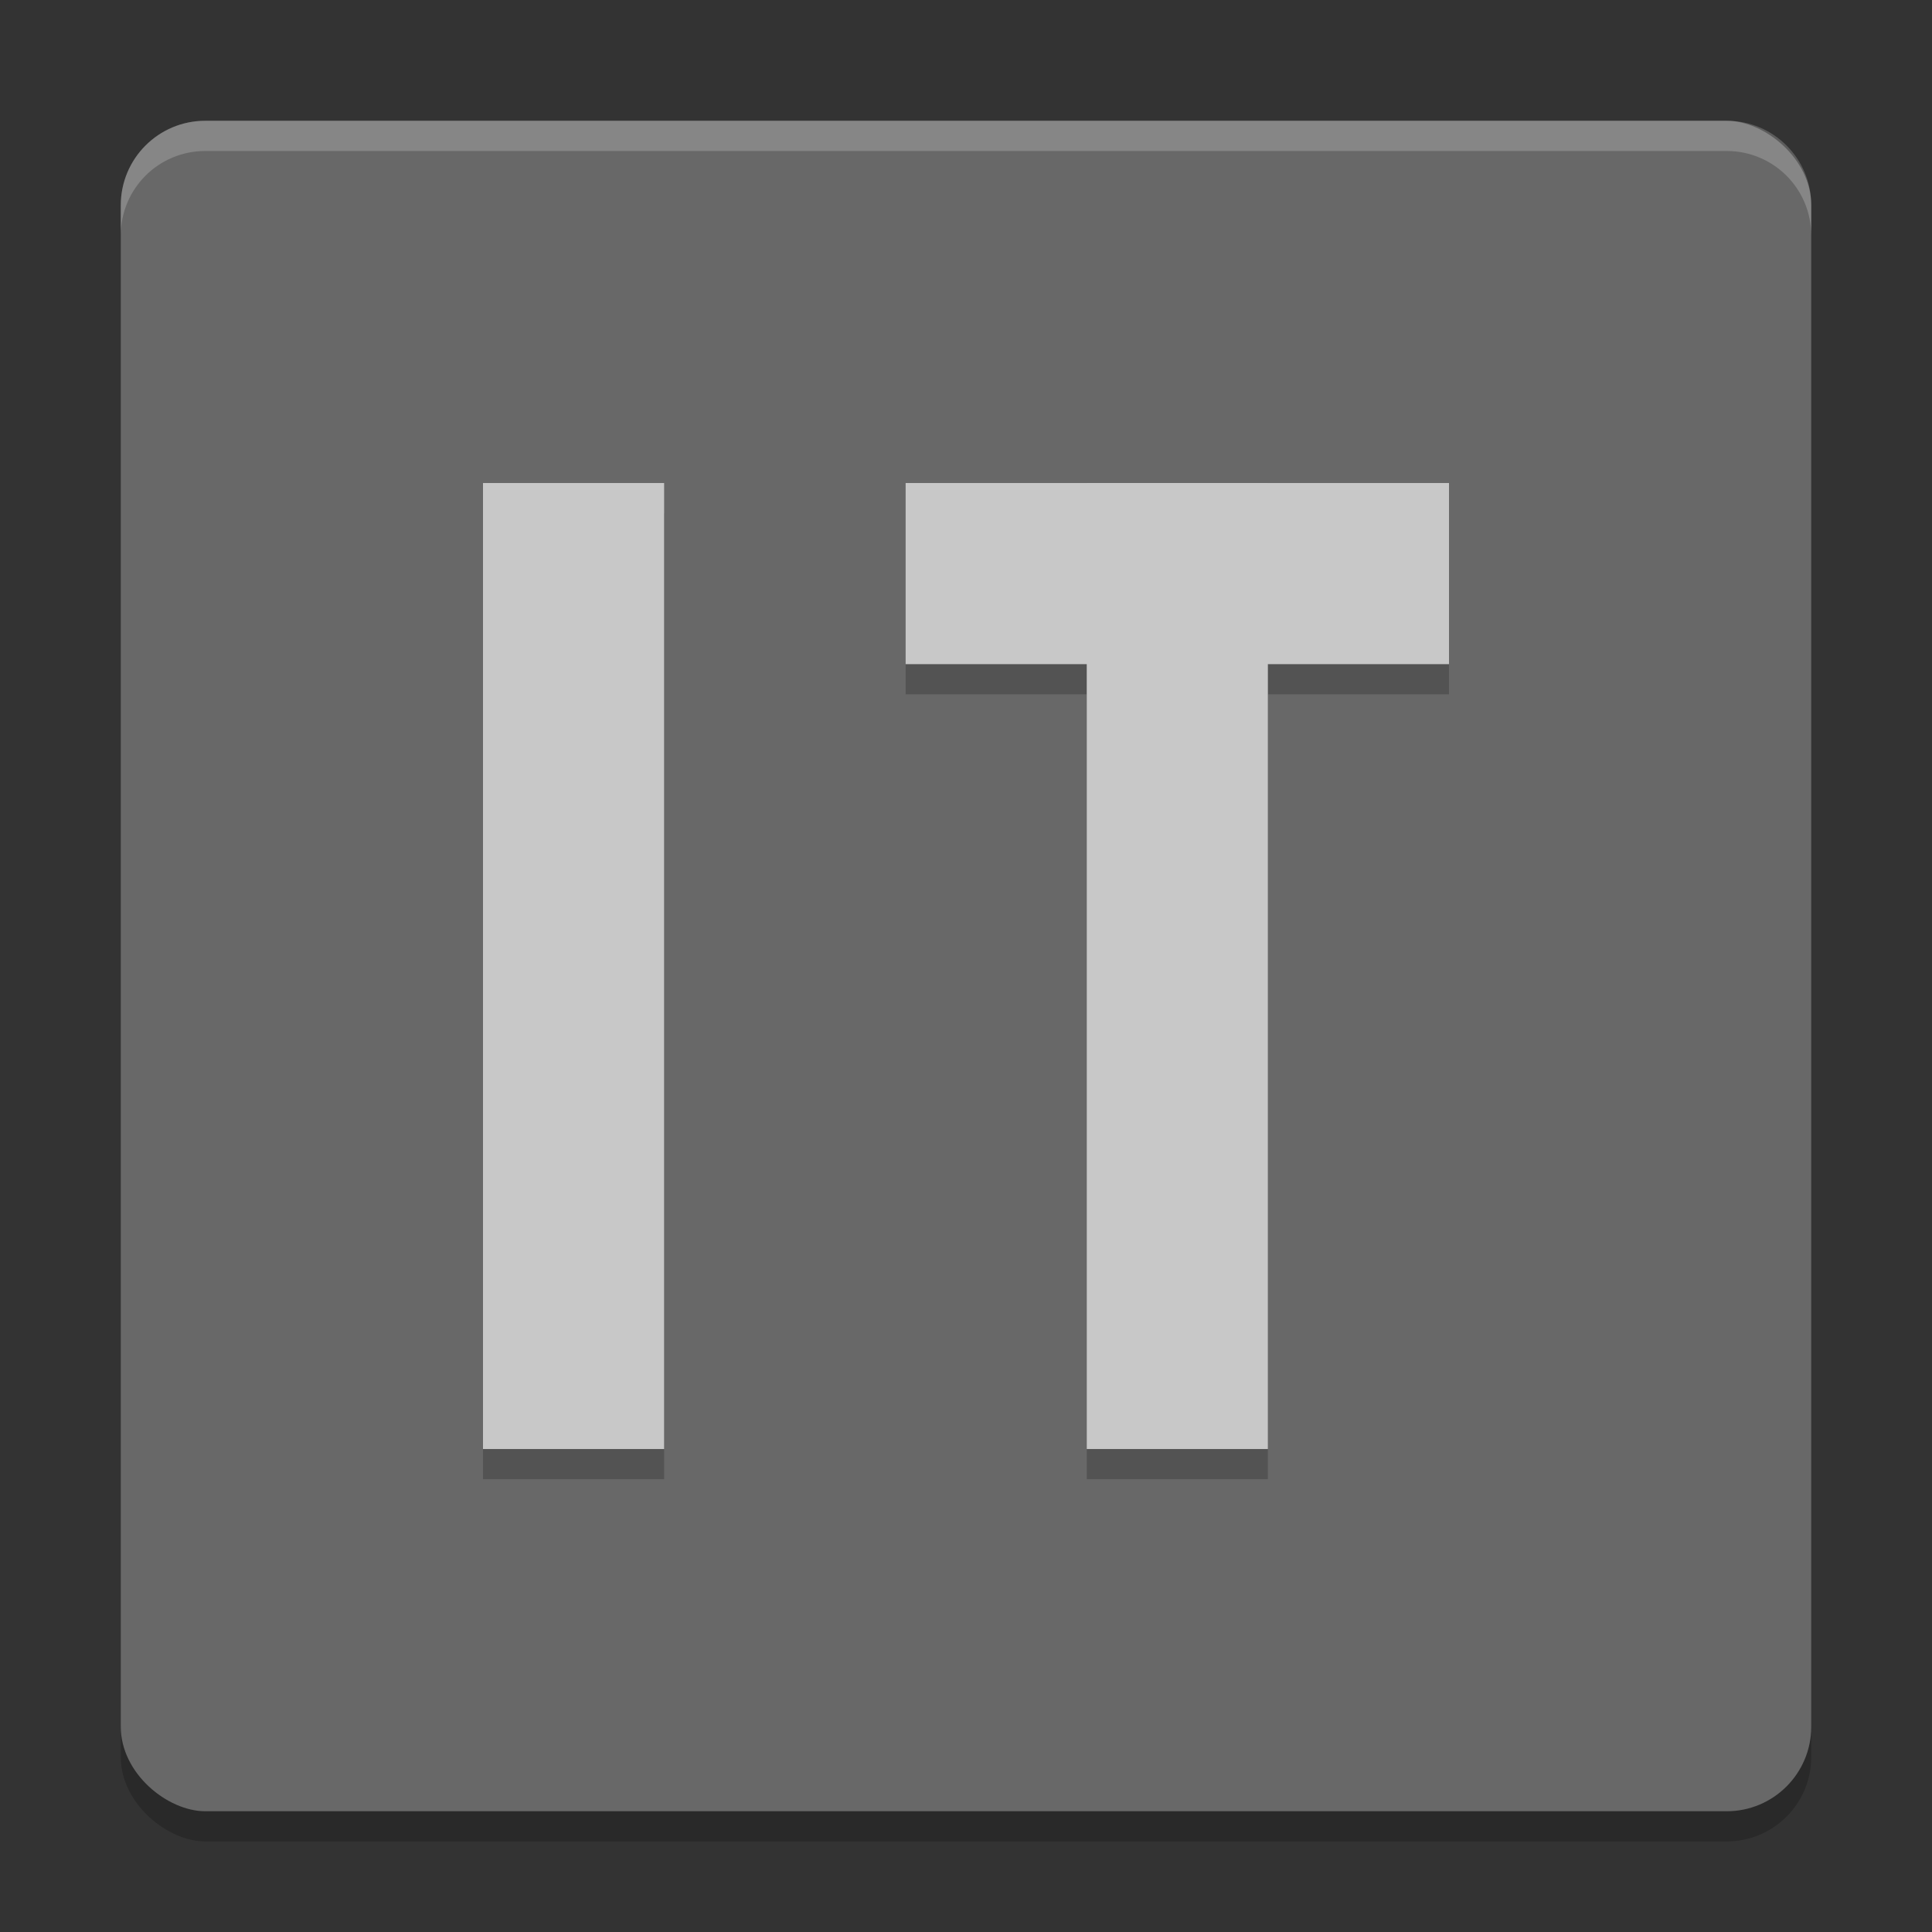 <svg xmlns="http://www.w3.org/2000/svg" width="64" height="64" version="1">
 <rect width="100%" height="100%" fill="#333333" stroke="none"/>
 <rect style="opacity:0.2" width="55.999" height="55.999" x="-61" y="-60" rx="2.8" ry="2.8" transform="matrix(0,-1,-1,0,0,0)"/>
 <rect style="fill:#686868" width="55.999" height="55.999" x="-60" y="-60" rx="2.8" ry="2.8" transform="matrix(0,-1,-1,0,0,0)"/>
 <path style="opacity:0.2" d="m 16,17 0,32 6,0 0,-32 -6,0 z m 14,0 0,6 6,0 0,26 6,0 0,-26 6,0 0,-6 -18,0 z"/>
 <g style="fill:#c8c8c8" transform="matrix(2,0,0,2,5.760572e-5,8.866e-4)">
  <path d="m 8,8 3,0 0,16 -3,0 z"/>
  <path d="m 18,8 3,0 0,16 -3,0 z"/>
  <path d="m 24,8 0,3 -9,0 0,-3 z"/>
 </g>
 <path style="opacity:0.2;fill:#ffffff" d="M 6.801 4 C 5.25 4 4 5.25 4 6.801 L 4 7.803 C 4 6.252 5.25 5.002 6.801 5.002 L 57.199 5.002 C 58.749 5.002 60 6.252 60 7.803 L 60 6.801 C 60 5.25 58.749 4 57.199 4 L 6.801 4 z"/>
</svg>
